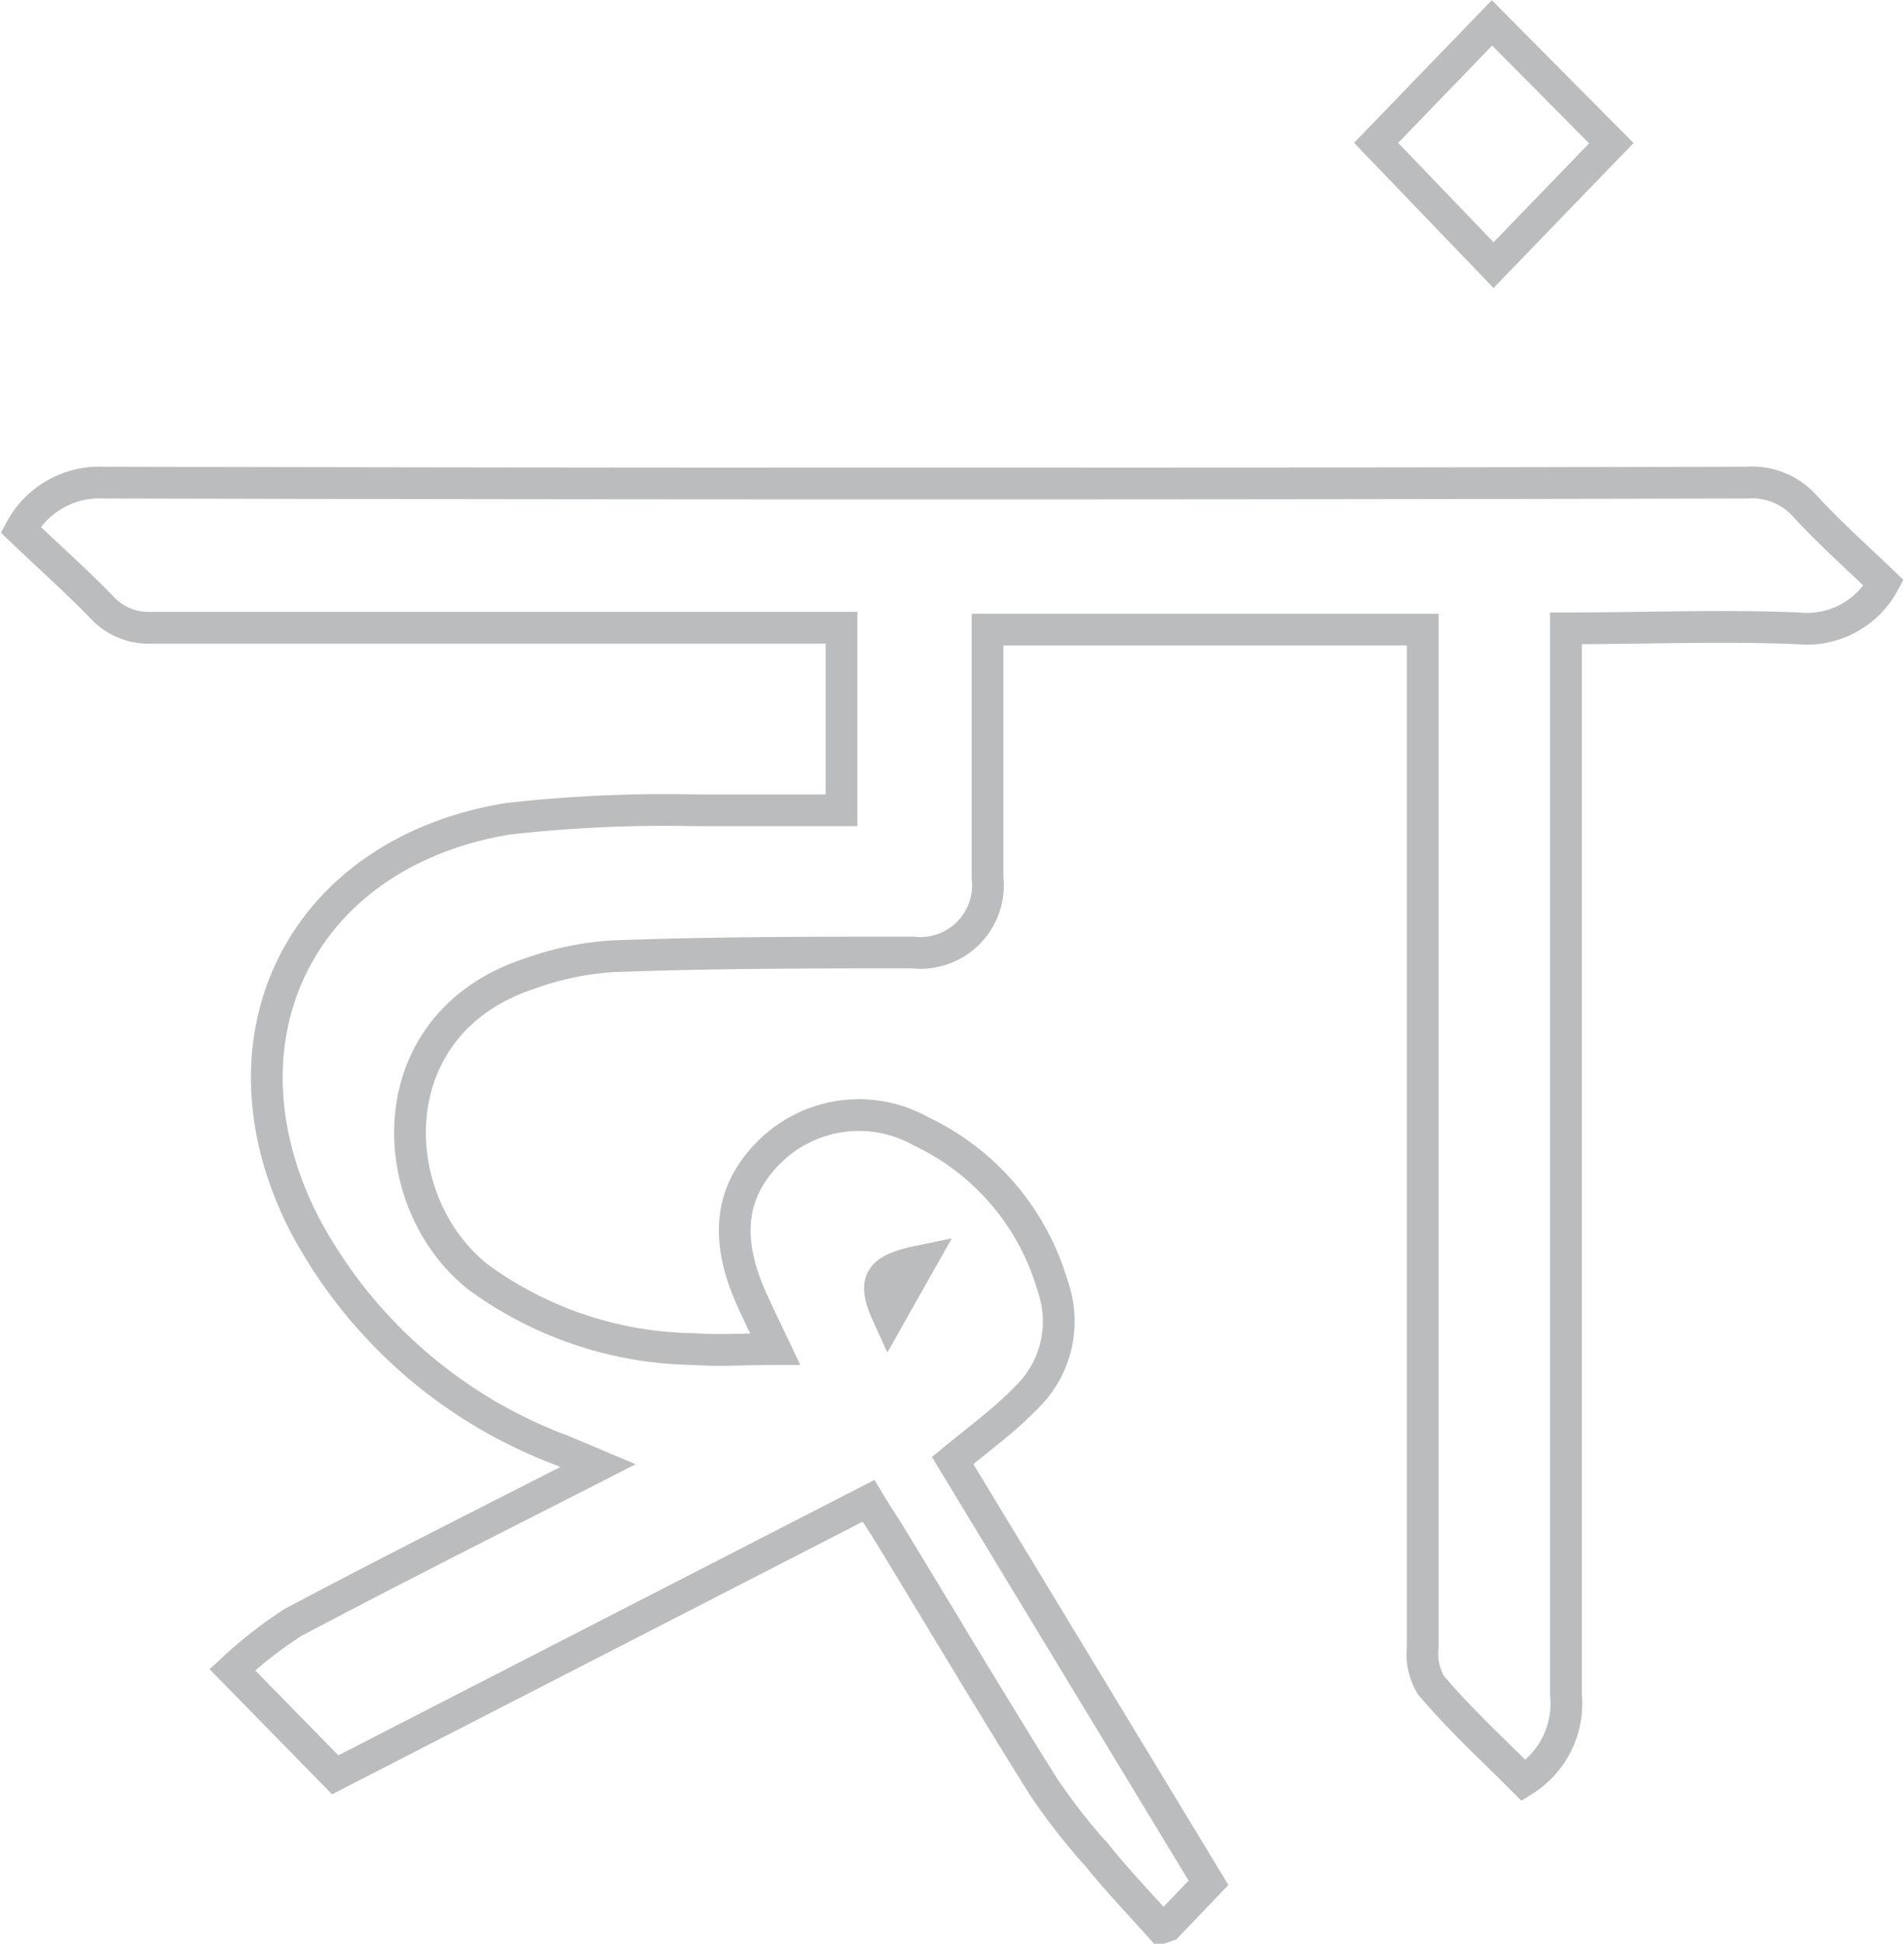 <svg xmlns="http://www.w3.org/2000/svg" viewBox="0 0 59.98 61.22"><defs><style>.cls-1{fill:none;stroke:#babcbe;stroke-miterlimit:10;}</style></defs><title>Ресурс 58</title><g id="Слой_2" data-name="Слой 2"><g id="Layer_2" data-name="Layer 2"><path class="cls-1" d="M36.58,60.72c-.68-.76-1.38-1.49-2-2.26a19.85,19.85,0,0,1-1.71-2.19c-1.66-2.65-3.26-5.34-4.88-8-.19-.3-.39-.6-.63-1L10.56,55.9,7.32,52.59A13.7,13.7,0,0,1,9.23,51.1c3.11-1.65,6.26-3.23,9.61-4.94l-1.09-.46a15.21,15.21,0,0,1-8.16-7.14c-3-5.86-.1-11.7,6.4-12.77a44.05,44.05,0,0,1,5.87-.27c1.53,0,3.05,0,4.65,0V19.77H25.38c-6.86,0-13.72,0-20.58,0a2,2,0,0,1-1.58-.63C2.4,18.29,1.5,17.5.65,16.68A2.82,2.82,0,0,1,3.28,15.2q25.88.06,51.75,0a2.23,2.23,0,0,1,1.83.74c.79.86,1.66,1.63,2.48,2.42a2.75,2.75,0,0,1-2.7,1.43c-2.39-.1-4.78,0-7.31,0V21c0,10.79,0,21.58,0,32.37A2.86,2.86,0,0,1,48,56.08c-1-1-2-1.92-2.92-3a1.93,1.93,0,0,1-.26-1.2q0-15.44,0-30.87V19.83H31.11v7.82A2.13,2.13,0,0,1,28.75,30c-3.17,0-6.33,0-9.49.12a9.51,9.51,0,0,0-2.62.56c-4.76,1.59-4.58,7.16-1.58,9.54a11.76,11.76,0,0,0,6.8,2.27c.79.06,1.59,0,2.56,0-.28-.59-.52-1.08-.74-1.57-.86-1.91-.68-3.39.53-4.61a4,4,0,0,1,4.8-.68,7.78,7.78,0,0,1,4.15,4.87A3.33,3.33,0,0,1,32.35,44c-.68.71-1.49,1.3-2.34,2l8.06,13.3-1.29,1.35ZM29,39.72c-1.36.28-1.53.63-1,1.77Z"/><path class="cls-1" d="M50.76,4.51,47.05,8.35,43.35,4.5,47,.72Z"/><path class="cls-1" d="M29,39.72l-1,1.77C27.48,40.35,27.65,40,29,39.72Z"/></g></g></svg>